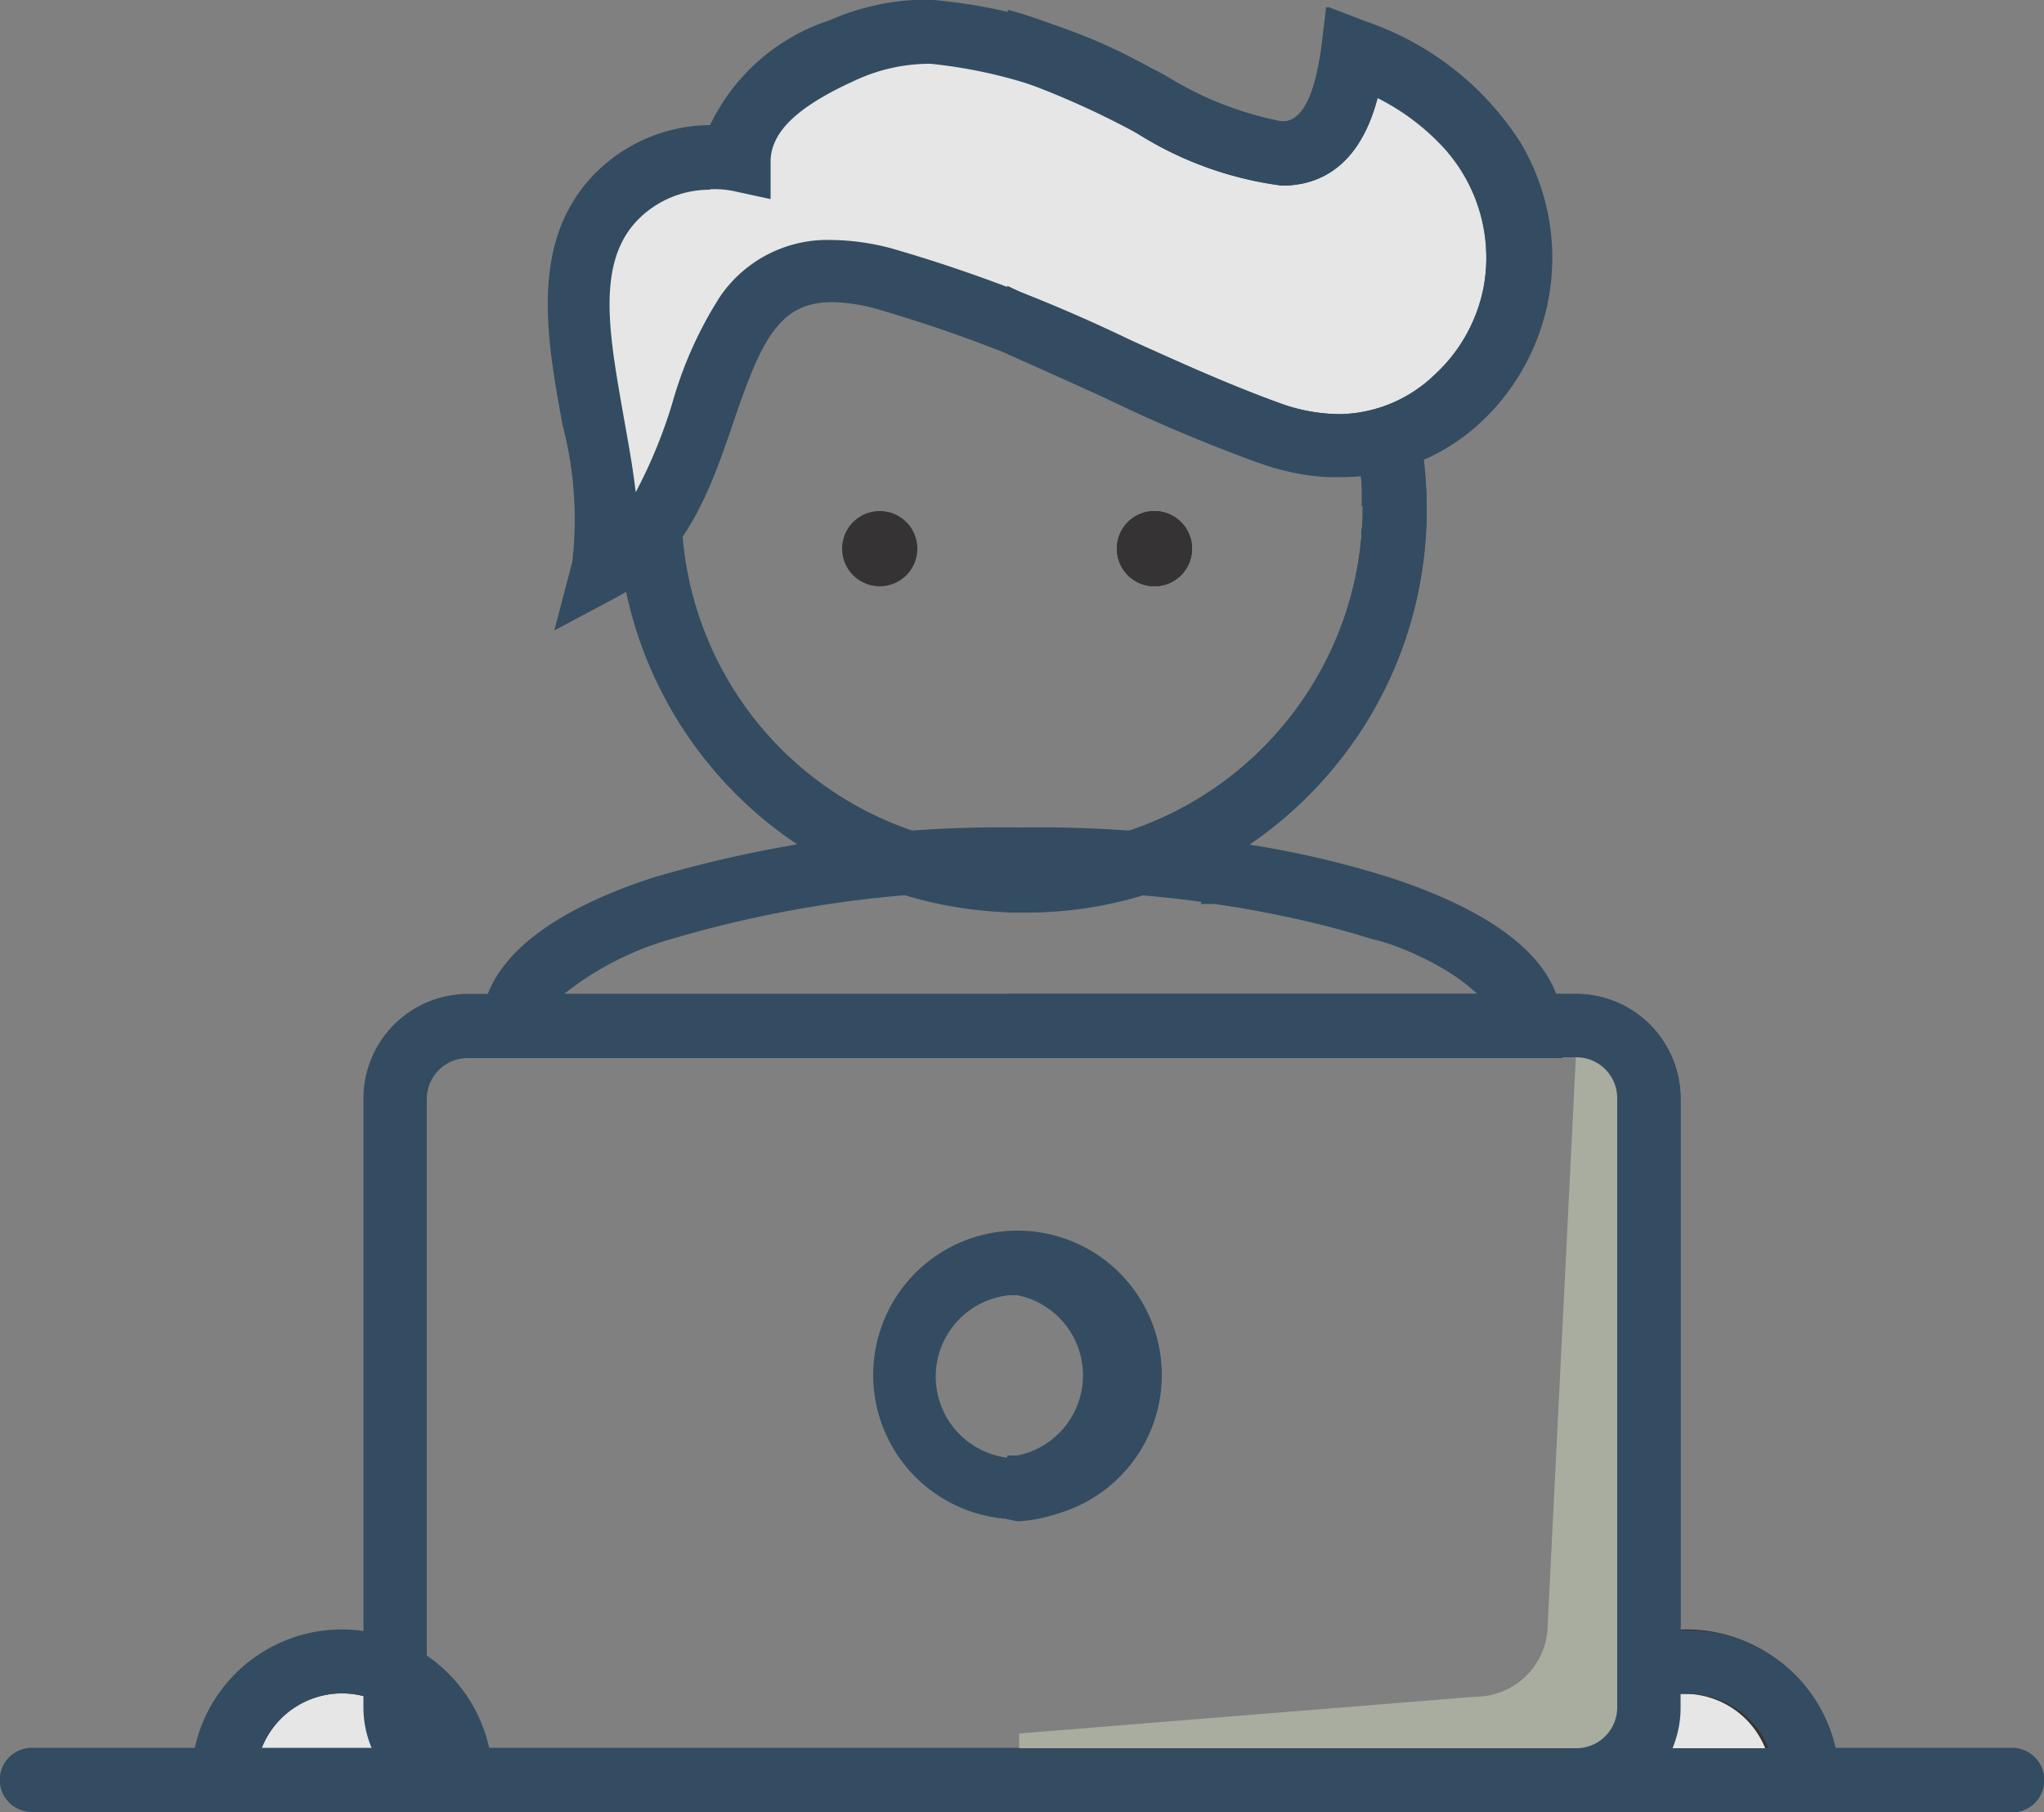 <svg id="Capa_1" data-name="Capa 1" xmlns="http://www.w3.org/2000/svg" viewBox="0 0 50 44.33"><rect x="0" y="0" width="50" height="44.33" fill="#808080" stroke="none"/><defs><style>.cls-1{opacity:0.8;}.cls-2{fill:#fddcc9;}.cls-3{fill:#231f20;}.cls-4{fill:#fff;}.cls-5{fill:#1f3f59;}.cls-6{fill:#b2b8a7;}</style></defs><title>Student</title><g class="cls-1"><path class="cls-2" d="M38.94,43.85h4.62a2.37,2.37,0,0,0-4.62,0" transform="translate(0 -0.84)"/><path class="cls-3" d="M43.88,44.11H38.62l.07-.31a2.63,2.63,0,0,1,5.12,0Zm-4.6-.51h3.93a2.11,2.11,0,0,0-3.93,0Z" transform="translate(0 -0.84)"/><path class="cls-3" d="M38.94,43.85h4.62a2.37,2.37,0,0,0-4.62,0m5.21,1.06h-5.8a.53.53,0,0,1-.53-.53,3.43,3.43,0,1,1,6.85,0,.53.53,0,0,1-.53.53" transform="translate(0 -0.84)"/><path class="cls-3" d="M44.15,45.16h-5.8a.78.78,0,0,1-.78-.78,3.68,3.68,0,1,1,7.37,0A.78.78,0,0,1,44.15,45.16Zm-2.9-4a3.18,3.18,0,0,0-3.17,3.17.27.27,0,0,0,.27.27h5.8a.27.27,0,0,0,.27-.27A3.18,3.18,0,0,0,41.25,41.21Zm2.63,2.9H38.62l.07-.31a2.63,2.63,0,0,1,5.12,0Zm-4.6-.51h3.93a2.11,2.11,0,0,0-3.93,0Z" transform="translate(0 -0.84)"/><path class="cls-4" d="M6,43.85h4.62a2.37,2.37,0,0,0-4.62,0" transform="translate(0 -0.84)"/><path class="cls-3" d="M11,44.11H5.73l.07-.31a2.63,2.63,0,0,1,5.12,0Zm-4.6-.51h3.93a2.11,2.11,0,0,0-3.93,0Z" transform="translate(0 -0.84)"/><path class="cls-5" d="M6,43.85h4.62a2.37,2.37,0,0,0-4.62,0m5.21,1.06H5.46a.53.53,0,0,1-.53-.53,3.43,3.43,0,1,1,6.85,0,.53.53,0,0,1-.53.53" transform="translate(0 -0.84)"/><path class="cls-5" d="M11.26,45.16H5.46a.78.78,0,0,1-.78-.78,3.68,3.68,0,0,1,7.37,0A.78.78,0,0,1,11.26,45.16Zm-2.9-4a3.18,3.18,0,0,0-3.17,3.17.27.27,0,0,0,.27.27h5.8a.27.27,0,0,0,.27-.27A3.18,3.18,0,0,0,8.36,41.21ZM11,44.11H5.73l.07-.31a2.63,2.63,0,0,1,5.12,0Zm-4.6-.51h3.93a2.11,2.11,0,0,0-3.93,0Z" transform="translate(0 -0.84)"/><path class="cls-5" d="M13.26,25.4H36.74a5.87,5.87,0,0,0-3.12-1.85A28.8,28.8,0,0,0,25,22.38a28.8,28.8,0,0,0-8.63,1.17,5.87,5.87,0,0,0-3.12,1.85M38,26.46H12v-.53c0-.95.69-2.3,4-3.39a29.87,29.87,0,0,1,9-1.22,29.87,29.87,0,0,1,9,1.22c3.31,1.09,4,2.44,4,3.39Z" transform="translate(0 -0.84)"/><path class="cls-5" d="M38.22,26.72H11.78v-.78c0-1,.73-2.5,4.18-3.63a30.12,30.12,0,0,1,9-1.23,30.12,30.12,0,0,1,9,1.23c3.46,1.13,4.18,2.6,4.18,3.63ZM12.3,26.2H37.7v-.27c0-.86-.66-2.11-3.83-3.14A29.61,29.61,0,0,0,25,21.58a29.61,29.61,0,0,0-8.88,1.21c-3.16,1-3.83,2.28-3.83,3.14Zm24.9-.55H12.81l.23-.39a6.06,6.06,0,0,1,3.25-2A29.06,29.06,0,0,1,25,22.12a29.06,29.06,0,0,1,8.71,1.18,6.06,6.06,0,0,1,3.25,2ZM13.8,25.15H36.2a7.49,7.49,0,0,0-2.65-1.36A28.55,28.55,0,0,0,25,22.64a28.55,28.55,0,0,0-8.55,1.16A7.49,7.49,0,0,0,13.8,25.15Z" transform="translate(0 -0.84)"/><path class="cls-5" d="M25,4.68a8.59,8.59,0,1,0,8.59,8.59A8.6,8.6,0,0,0,25,4.68m0,18.23a9.64,9.64,0,1,1,9.64-9.64A9.65,9.65,0,0,1,25,22.91" transform="translate(0 -0.84)"/><path class="cls-5" d="M25,23.16a9.9,9.9,0,1,1,9.9-9.9A9.91,9.91,0,0,1,25,23.16ZM25,3.88a9.39,9.39,0,1,0,9.39,9.39A9.4,9.4,0,0,0,25,3.88Zm0,18.23a8.84,8.84,0,1,1,8.84-8.84A8.85,8.85,0,0,1,25,22.11ZM25,4.94a8.33,8.33,0,1,0,8.33,8.33A8.34,8.34,0,0,0,25,4.94Z" transform="translate(0 -0.84)"/><path class="cls-3" d="M22.19,14.27a.66.66,0,1,0-.66.66.66.66,0,0,0,.66-.66" transform="translate(0 -0.84)"/><path class="cls-3" d="M21.52,15.18a.92.92,0,1,1,.92-.92A.92.92,0,0,1,21.52,15.18Zm0-1.32a.41.41,0,1,0,.41.41A.41.41,0,0,0,21.52,13.86Z" transform="translate(0 -0.84)"/><path class="cls-3" d="M28.9,14.27a.66.66,0,1,0-.66.66.66.66,0,0,0,.66-.66" transform="translate(0 -0.84)"/><path class="cls-3" d="M28.24,15.18a.92.92,0,1,1,.92-.92A.92.92,0,0,1,28.24,15.18Zm0-1.32a.41.41,0,1,0,.41.41A.41.41,0,0,0,28.24,13.86Z" transform="translate(0 -0.84)"/><path class="cls-5" d="M24.89,32.27a2.21,2.21,0,1,0,2.21,2.21,2.22,2.22,0,0,0-2.21-2.21m0,5.48a3.27,3.27,0,1,1,3.27-3.27,3.27,3.27,0,0,1-3.27,3.27" transform="translate(0 -0.84)"/><path class="cls-5" d="M24.89,38a3.53,3.53,0,1,1,3.53-3.53A3.53,3.53,0,0,1,24.89,38Zm0-6.54a3,3,0,1,0,3,3A3,3,0,0,0,24.89,31.47Zm0,5.48a2.47,2.47,0,1,1,2.47-2.47A2.47,2.47,0,0,1,24.89,37Zm0-4.43a2,2,0,1,0,2,2A2,2,0,0,0,24.89,32.52Z" transform="translate(0 -0.84)"/><path class="cls-5" d="M11.44,26.46A1.24,1.24,0,0,0,10.2,27.7V42.61a1.24,1.24,0,0,0,1.24,1.24H38.56a1.24,1.24,0,0,0,1.24-1.24V27.7a1.24,1.24,0,0,0-1.24-1.24ZM38.56,44.91H11.44a2.3,2.3,0,0,1-2.3-2.3V27.7a2.3,2.3,0,0,1,2.3-2.3H38.56a2.3,2.3,0,0,1,2.3,2.3V42.61a2.3,2.3,0,0,1-2.3,2.3" transform="translate(0 -0.84)"/><path class="cls-5" d="M38.56,45.16H11.44a2.56,2.56,0,0,1-2.55-2.55V27.7a2.56,2.56,0,0,1,2.55-2.55H38.56a2.56,2.56,0,0,1,2.55,2.55V42.61A2.56,2.56,0,0,1,38.56,45.16ZM11.44,25.66a2,2,0,0,0-2,2V42.61a2,2,0,0,0,2,2H38.56a2,2,0,0,0,2-2V27.7a2,2,0,0,0-2-2ZM38.56,44.11H11.44a1.5,1.5,0,0,1-1.5-1.5V27.7a1.5,1.5,0,0,1,1.5-1.5H38.56a1.5,1.5,0,0,1,1.5,1.5V42.61A1.5,1.5,0,0,1,38.56,44.11ZM11.44,26.72a1,1,0,0,0-1,1V42.61a1,1,0,0,0,1,1H38.56a1,1,0,0,0,1-1V27.7a1,1,0,0,0-1-1Z" transform="translate(0 -0.84)"/><path class="cls-4" d="M31,11.4c-3.23-1.18-5.81-2.79-9.35-3.74-5.24-1.41-3.5,5.29-6.93,7.11.62-2.7-1.9-6.95.41-9.18A3.25,3.25,0,0,1,18,4.76c0-1.37,1.38-2.16,2.62-2.71,2.38-1,4.83,0,6.93,1.06,2.85,1.43,5.05,2.86,5.51-1,7.22,2.75,3.67,11.4-2.11,9.28" transform="translate(0 -0.84)"/><path class="cls-3" d="M14.34,15.25l.13-.55a9.43,9.43,0,0,0-.24-3.56c-.39-2.11-.79-4.29.72-5.74a3.5,3.5,0,0,1,2.87-.94c.21-1.35,1.56-2.12,2.75-2.64,2.47-1.09,5,0,7.15,1.06l.6.3c1.52.78,2.84,1.45,3.62,1,.49-.26.79-1,.93-2.13l0-.32.31.12A6.49,6.49,0,0,1,36.93,5a4.93,4.93,0,0,1,.16,3.87,4.64,4.64,0,0,1-6.18,2.74h0c-1.3-.47-2.5-1-3.67-1.55A36.09,36.09,0,0,0,21.58,7.9a2.71,2.71,0,0,0-2.87.46A7.1,7.1,0,0,0,17.42,11c-.51,1.49-1.08,3.18-2.59,4Zm3-10.31a3,3,0,0,0-2.06.82C14,7,14.37,9.07,14.73,11a12.46,12.46,0,0,1,.32,3.19,7,7,0,0,0,1.88-3.39c.72-2.13,1.47-4.33,4.78-3.44a36.5,36.5,0,0,1,5.73,2.21c1.16.53,2.36,1.07,3.64,1.54h0a4.15,4.15,0,0,0,5.52-2.44c.79-2.12.06-4.84-3.29-6.25a2.75,2.75,0,0,1-1.15,2.2c-1,.54-2.44-.19-4.09-1l-.59-.3c-2.06-1-4.44-2.05-6.71-1.05-1.13.5-2.43,1.23-2.47,2.48v.31L18,5A2.89,2.89,0,0,0,17.36,4.94Z" transform="translate(0 -0.84)"/><path class="cls-5" d="M17.37,5.22A2.72,2.72,0,0,0,15.49,6c-1.2,1.16-.86,3-.49,5a17.19,17.19,0,0,1,.34,2.58,8.69,8.69,0,0,0,1.34-2.82,9.54,9.54,0,0,1,1.14-2.55,2.94,2.94,0,0,1,2.53-1.28,5.6,5.6,0,0,1,1.44.21,36.7,36.7,0,0,1,5.78,2.22c1.15.52,2.35,1.07,3.62,1.53a4.63,4.63,0,0,0,1.59.3,3.67,3.67,0,0,0,2.51-1,4.16,4.16,0,0,0,1.28-2.32c.3-1.65-.36-3.78-3-5-.19.94-.69,2.26-2.16,2.26a8.59,8.59,0,0,1-3.41-1.25,12.13,12.13,0,0,0-5.19-1.73,4.56,4.56,0,0,0-1.88.39c-1.57.69-2.28,1.38-2.31,2.24l0,.64-.62-.14a2.6,2.6,0,0,0-.56-.06M13.94,15.77l.26-1.13A9.26,9.26,0,0,0,14,11.19c-.38-2.08-.82-4.43.8-6a3.79,3.79,0,0,1,2.61-1h.23c.34-1.32,1.68-2.08,2.85-2.6a5.68,5.68,0,0,1,2.31-.48,12.9,12.9,0,0,1,5.67,1.85,8.34,8.34,0,0,0,2.93,1.13c.29,0,1,0,1.22-2l.08-.67.63.24a7,7,0,0,1,3.64,2.84A5.25,5.25,0,0,1,36,11a4.71,4.71,0,0,1-3.22,1.24,5.68,5.68,0,0,1-2-.36c-1.31-.48-2.52-1-3.69-1.56a35.87,35.87,0,0,0-5.61-2.17A4.56,4.56,0,0,0,20.34,8c-1.53,0-2,1.18-2.67,3.11-.52,1.54-1.11,3.28-2.72,4.13Z" transform="translate(0 -0.84)"/><path class="cls-5" d="M13.56,16.26,14,14.58a9.12,9.12,0,0,0-.24-3.35c-.39-2.14-.84-4.57.87-6.22A4,4,0,0,1,17.37,3.9h0a4.94,4.94,0,0,1,2.94-2.57,5.93,5.93,0,0,1,2.41-.5,13.09,13.09,0,0,1,5.78,1.88,8.3,8.3,0,0,0,2.82,1.1c.22,0,.75,0,1-1.8l.12-1,.94.36a7.27,7.27,0,0,1,3.76,2.95,5.5,5.5,0,0,1-1,6.88,5,5,0,0,1-3.39,1.3,5.94,5.94,0,0,1-2-.38c-1.32-.48-2.53-1-3.71-1.57a35.67,35.67,0,0,0-5.58-2.15,4.3,4.3,0,0,0-1.1-.17c-1.29,0-1.73.9-2.42,2.94-.54,1.58-1.15,3.37-2.84,4.27Zm3.8-11.84a3.53,3.53,0,0,0-2.43,1c-1.51,1.46-1.09,3.74-.72,5.76a9.42,9.42,0,0,1,.24,3.56l-.13.58.53-.28c1.51-.8,2.09-2.49,2.59-4,.6-1.76,1.12-3.28,2.91-3.28a4.81,4.81,0,0,1,1.23.18,36.08,36.08,0,0,1,5.65,2.18c1.17.53,2.38,1.08,3.67,1.55a5.43,5.43,0,0,0,1.86.35,4.46,4.46,0,0,0,3-1.17,5,5,0,0,0,.9-6.23A6.77,6.77,0,0,0,33.2,1.86l-.33-.12,0,.35c-.24,2-.91,2.25-1.47,2.25a8.4,8.4,0,0,1-3-1.16,12.71,12.71,0,0,0-5.55-1.82,5.42,5.42,0,0,0-2.2.46c-1.09.48-2.39,1.19-2.71,2.43l-.05.2h-.43Zm-2.26,9.84,0-.67A17,17,0,0,0,14.75,11C14.37,9,14,7,15.31,5.78A3,3,0,0,1,17.37,5,2.85,2.85,0,0,1,18,5l.32.07V4.77c0-1,.79-1.73,2.46-2.47a4.82,4.82,0,0,1,2-.41,12.31,12.31,0,0,1,5.3,1.76,8.47,8.47,0,0,0,3.3,1.22c1,0,1.64-.69,1.91-2.06l.06-.32.3.14a5.67,5.67,0,0,1,2.74,2.49,4.44,4.44,0,0,1-.93,5.3,3.92,3.92,0,0,1-2.68,1,4.88,4.88,0,0,1-1.68-.31c-1.28-.47-2.47-1-3.63-1.54a36.51,36.51,0,0,0-5.74-2.21,5.34,5.34,0,0,0-1.37-.2A2.7,2.7,0,0,0,18,8.36a9.37,9.37,0,0,0-1.1,2.48,8.89,8.89,0,0,1-1.38,2.9Zm2.26-8.78a2.47,2.47,0,0,0-1.7.68C14.56,7.21,14.9,9,15.25,11c.11.62.23,1.26.3,1.88a12.08,12.08,0,0,0,.89-2.16,9.72,9.72,0,0,1,1.17-2.62,3.18,3.18,0,0,1,2.74-1.39,5.85,5.85,0,0,1,1.51.22,36.91,36.91,0,0,1,5.82,2.24c1.15.52,2.34,1.06,3.6,1.52a4.37,4.37,0,0,0,1.5.28A3.42,3.42,0,0,0,35.1,10a3.91,3.91,0,0,0,1.2-2.18c.13-.71.31-3.1-2.6-4.62C33.24,5,32.19,5.38,31.36,5.38a8.72,8.72,0,0,1-3.53-1.27A12,12,0,0,0,22.76,2.4,4.31,4.31,0,0,0,21,2.77c-1.46.65-2.13,1.27-2.15,2l0,.94-.92-.2A2.34,2.34,0,0,0,17.37,5.47Z" transform="translate(0 -0.84)"/><path class="cls-5" d="M49.22,44.91H.78a.53.53,0,0,1,0-1.06H49.22a.53.53,0,1,1,0,1.06" transform="translate(0 -0.84)"/><path class="cls-5" d="M49.22,45.16H.78a.78.78,0,0,1,0-1.57H49.22a.78.78,0,1,1,0,1.57ZM.78,44.11a.27.27,0,0,0,0,.55H49.22a.27.27,0,1,0,0-.55Z" transform="translate(0 -0.84)"/><path class="cls-4" d="M41.25,42a2.38,2.38,0,0,0-.4,0v.57a2.29,2.29,0,0,1-.37,1.24h3.07A2.37,2.37,0,0,0,41.25,42" transform="translate(0 -0.84)"/><path class="cls-3" d="M43.88,44.11H40l.25-.39a2,2,0,0,0,.32-1.1v-.78l.21,0a2.63,2.63,0,0,1,3,2Zm-3-.51h2.3a2.13,2.13,0,0,0-2-1.33h-.14v.34A2.55,2.55,0,0,1,40.91,43.6Z" transform="translate(0 -0.84)"/><path class="cls-5" d="M41.25,41l-.4,0V42a2.37,2.37,0,0,1,2.71,1.81h1.08A3.43,3.43,0,0,0,41.25,41" transform="translate(0 -0.84)"/><path class="cls-5" d="M44.94,44.11H43.36l0-.2a2.13,2.13,0,0,0-2.06-1.64l-.35,0-.3.05v-1.6l.23,0,.43,0a3.69,3.69,0,0,1,3.64,3.12Zm-1.18-.51h.57a3.2,3.2,0,0,0-3.07-2.39h-.14v.55h.14A2.65,2.65,0,0,1,43.76,43.6Z" transform="translate(0 -0.84)"/><path class="cls-5" d="M30,21.66l-.1.55a2.11,2.11,0,0,1-.15.48,22.4,22.4,0,0,1,3.87.86,5.87,5.87,0,0,1,3.12,1.85h1.15c-.25-.88-1.2-2-3.93-2.86A23.3,23.3,0,0,0,30,21.66" transform="translate(0 -0.84)"/><path class="cls-5" d="M38.22,25.66H36.6l-.07-.12a5.73,5.73,0,0,0-3-1.74,22.08,22.08,0,0,0-3.82-.85l-.34,0,.14-.31a1.87,1.87,0,0,0,.13-.43l.14-.79.24,0a23.48,23.48,0,0,1,4,.89c2.37.78,3.75,1.8,4.1,3Zm-1.35-.51h.64c-.45-.91-1.7-1.72-3.64-2.36a22.59,22.59,0,0,0-3.66-.84l-.06.3a2.32,2.32,0,0,1-.05.23,22.09,22.09,0,0,1,3.6.82A6.5,6.5,0,0,1,36.88,25.15Z" transform="translate(0 -0.84)"/><path class="cls-5" d="M34.55,11.92a4.68,4.68,0,0,1-1,.28q0,.37.06.76h.19a.53.53,0,0,1,0,1.06h-.22A8.6,8.6,0,0,1,25,21.85h-.1v1.06H25a9.65,9.65,0,0,0,9.55-11" transform="translate(0 -0.84)"/><path class="cls-5" d="M25,23.16h-.36V21.59H25A8.38,8.38,0,0,0,33.3,14l0-.23h.45a.27.27,0,0,0,0-.55h-.44V13c0-.24,0-.49-.06-.73l0-.25.25,0a4.44,4.44,0,0,0,1-.26l.3-.12,0,.32a10,10,0,0,1,.1,1.38,9.87,9.87,0,0,1-1.37,5,10,10,0,0,1-3.6,3.56A9.84,9.84,0,0,1,25,23.16Zm.15-1.06v.55A9.39,9.39,0,0,0,34.36,14a.78.78,0,0,1-.57.26,8.85,8.85,0,0,1-8.63,7.84Zm8.67-9.41a.78.78,0,0,1,.56.29c0-.24,0-.48,0-.72a5,5,0,0,1-.53.14Q33.81,12.55,33.82,12.7Z" transform="translate(0 -0.84)"/><path class="cls-3" d="M28.24,13.61a.66.66,0,1,0,.66.66.66.66,0,0,0-.66-.66" transform="translate(0 -0.84)"/><path class="cls-3" d="M28.24,15.18a.92.92,0,1,1,.92-.92A.92.92,0,0,1,28.24,15.18Zm0-1.32a.41.41,0,1,0,.41.41A.41.41,0,0,0,28.24,13.86Z" transform="translate(0 -0.84)"/><path class="cls-5" d="M24.9,31.21v1.06a2.21,2.21,0,0,1,0,4.43v1.06a3.27,3.27,0,0,0,0-6.54" transform="translate(0 -0.84)"/><path class="cls-5" d="M24.64,38V36.44h.25a2,2,0,0,0,0-3.92h-.25V31h.26a3.53,3.53,0,0,1,0,7.05Zm.51-1.07v.55a3,3,0,0,0,0-6V32a2.47,2.47,0,0,1,0,4.91Z" transform="translate(0 -0.84)"/><path class="cls-6" d="M38.56,26.46h0l-.7,14.11a1.77,1.77,0,0,1-1.77,1.77l-11.16.9v.61H38.56a1.24,1.24,0,0,0,1.24-1.24V27.7a1.24,1.24,0,0,0-1.24-1.24" transform="translate(0 -0.84)"/><path class="cls-5" d="M38.56,25.4H24.9v1.06H38.56A1.24,1.24,0,0,1,39.8,27.7V42.61a1.24,1.24,0,0,1-1.24,1.24h1.93a2.29,2.29,0,0,0,.37-1.24V27.7a2.3,2.3,0,0,0-2.3-2.3" transform="translate(0 -0.84)"/><path class="cls-5" d="M40.63,44.11H38.56V43.6a1,1,0,0,0,1-1V27.7a1,1,0,0,0-1-1H24.64V25.15H38.56a2.56,2.56,0,0,1,2.55,2.55V42.61A2.54,2.54,0,0,1,40.7,44Zm-.95-.51h.66a2,2,0,0,0,.25-1V27.7a2,2,0,0,0-2-2H25.15v.55h13.4a1.5,1.5,0,0,1,1.5,1.5V42.61A1.49,1.49,0,0,1,39.68,43.6Z" transform="translate(0 -0.84)"/><path class="cls-5" d="M32.66,1.38l-.08.67c-.24,2-.93,2-1.22,2a8.34,8.34,0,0,1-2.93-1.13A20.32,20.32,0,0,0,24.9,1.42V2.53a21.35,21.35,0,0,1,3,1.36,8.59,8.59,0,0,0,3.41,1.25c1.48,0,2-1.32,2.16-2.26a6.05,6.05,0,0,1,2,1.45,4.24,4.24,0,0,1,1,3.6,4.16,4.16,0,0,1-1.28,2.32,3.67,3.67,0,0,1-2.51,1,4.63,4.63,0,0,1-1.59-.3c-1.27-.46-2.46-1-3.62-1.53C26.7,9,25.82,8.58,24.9,8.21V9.35c.76.32,1.5.65,2.23,1,1.17.53,2.39,1.08,3.69,1.56a5.8,5.8,0,0,0,1.65.35h.3a5,5,0,0,0,.75-.06h0a4.68,4.68,0,0,0,1-.28A4.76,4.76,0,0,0,36,11a5.25,5.25,0,0,0,.95-6.56,7,7,0,0,0-3.64-2.84Z" transform="translate(0 -0.84)"/><path class="cls-5" d="M32.77,12.51h-.32a6.07,6.07,0,0,1-1.72-.37c-1.32-.48-2.53-1-3.71-1.57-.72-.33-1.46-.66-2.22-1l-.16-.07V7.83L25,8c.93.37,1.81.78,2.67,1.17h0c1.15.52,2.34,1.06,3.6,1.52a4.38,4.38,0,0,0,1.5.28A3.42,3.42,0,0,0,35.1,10a3.91,3.91,0,0,0,1.2-2.18,4,4,0,0,0-1-3.38A5.63,5.63,0,0,0,33.7,3.24C33.24,5,32.19,5.38,31.36,5.38a8.72,8.72,0,0,1-3.53-1.27,21,21,0,0,0-3-1.34l-.18-.06V1.08l.33.09a20.66,20.66,0,0,1,3.57,1.54,8.3,8.3,0,0,0,2.82,1.1c.22,0,.75,0,1-1.8l.12-1,.94.36a7.27,7.27,0,0,1,3.76,2.95,5.5,5.5,0,0,1-1,6.88,5,5,0,0,1-1.51.95,5,5,0,0,1-1.08.3A5.23,5.23,0,0,1,32.77,12.51ZM25.15,9.18c.71.3,1.4.61,2.07.92,1.17.53,2.38,1.08,3.68,1.55a5.56,5.56,0,0,0,1.58.34,4.77,4.77,0,0,0,1,0,4.44,4.44,0,0,0,1-.26,4.5,4.5,0,0,0,1.36-.85,5,5,0,0,0,.9-6.23A6.77,6.77,0,0,0,33.2,1.86l-.33-.12,0,.35c-.24,2-.91,2.25-1.47,2.25a8.4,8.4,0,0,1-3-1.16,21.93,21.93,0,0,0-3.16-1.41v.58a23,23,0,0,1,2.91,1.31,8.47,8.47,0,0,0,3.3,1.22c1,0,1.64-.69,1.91-2.06l.06-.32.3.14a6.32,6.32,0,0,1,2.07,1.51A4.52,4.52,0,0,1,36.8,8a4.42,4.42,0,0,1-1.36,2.47,3.92,3.92,0,0,1-2.68,1,4.88,4.88,0,0,1-1.68-.31c-1.28-.47-2.47-1-3.63-1.54h0c-.74-.34-1.51-.68-2.3-1Z" transform="translate(0 -0.84)"/><path class="cls-5" d="M49.22,43.85H24.9v1.06H49.22a.53.53,0,1,0,0-1.06" transform="translate(0 -0.84)"/><path class="cls-5" d="M49.22,45.16H24.64V43.6H49.22a.78.78,0,1,1,0,1.57Zm-24.06-.51H49.22a.27.27,0,1,0,0-.55H25.15Z" transform="translate(0 -0.84)"/></g></svg>